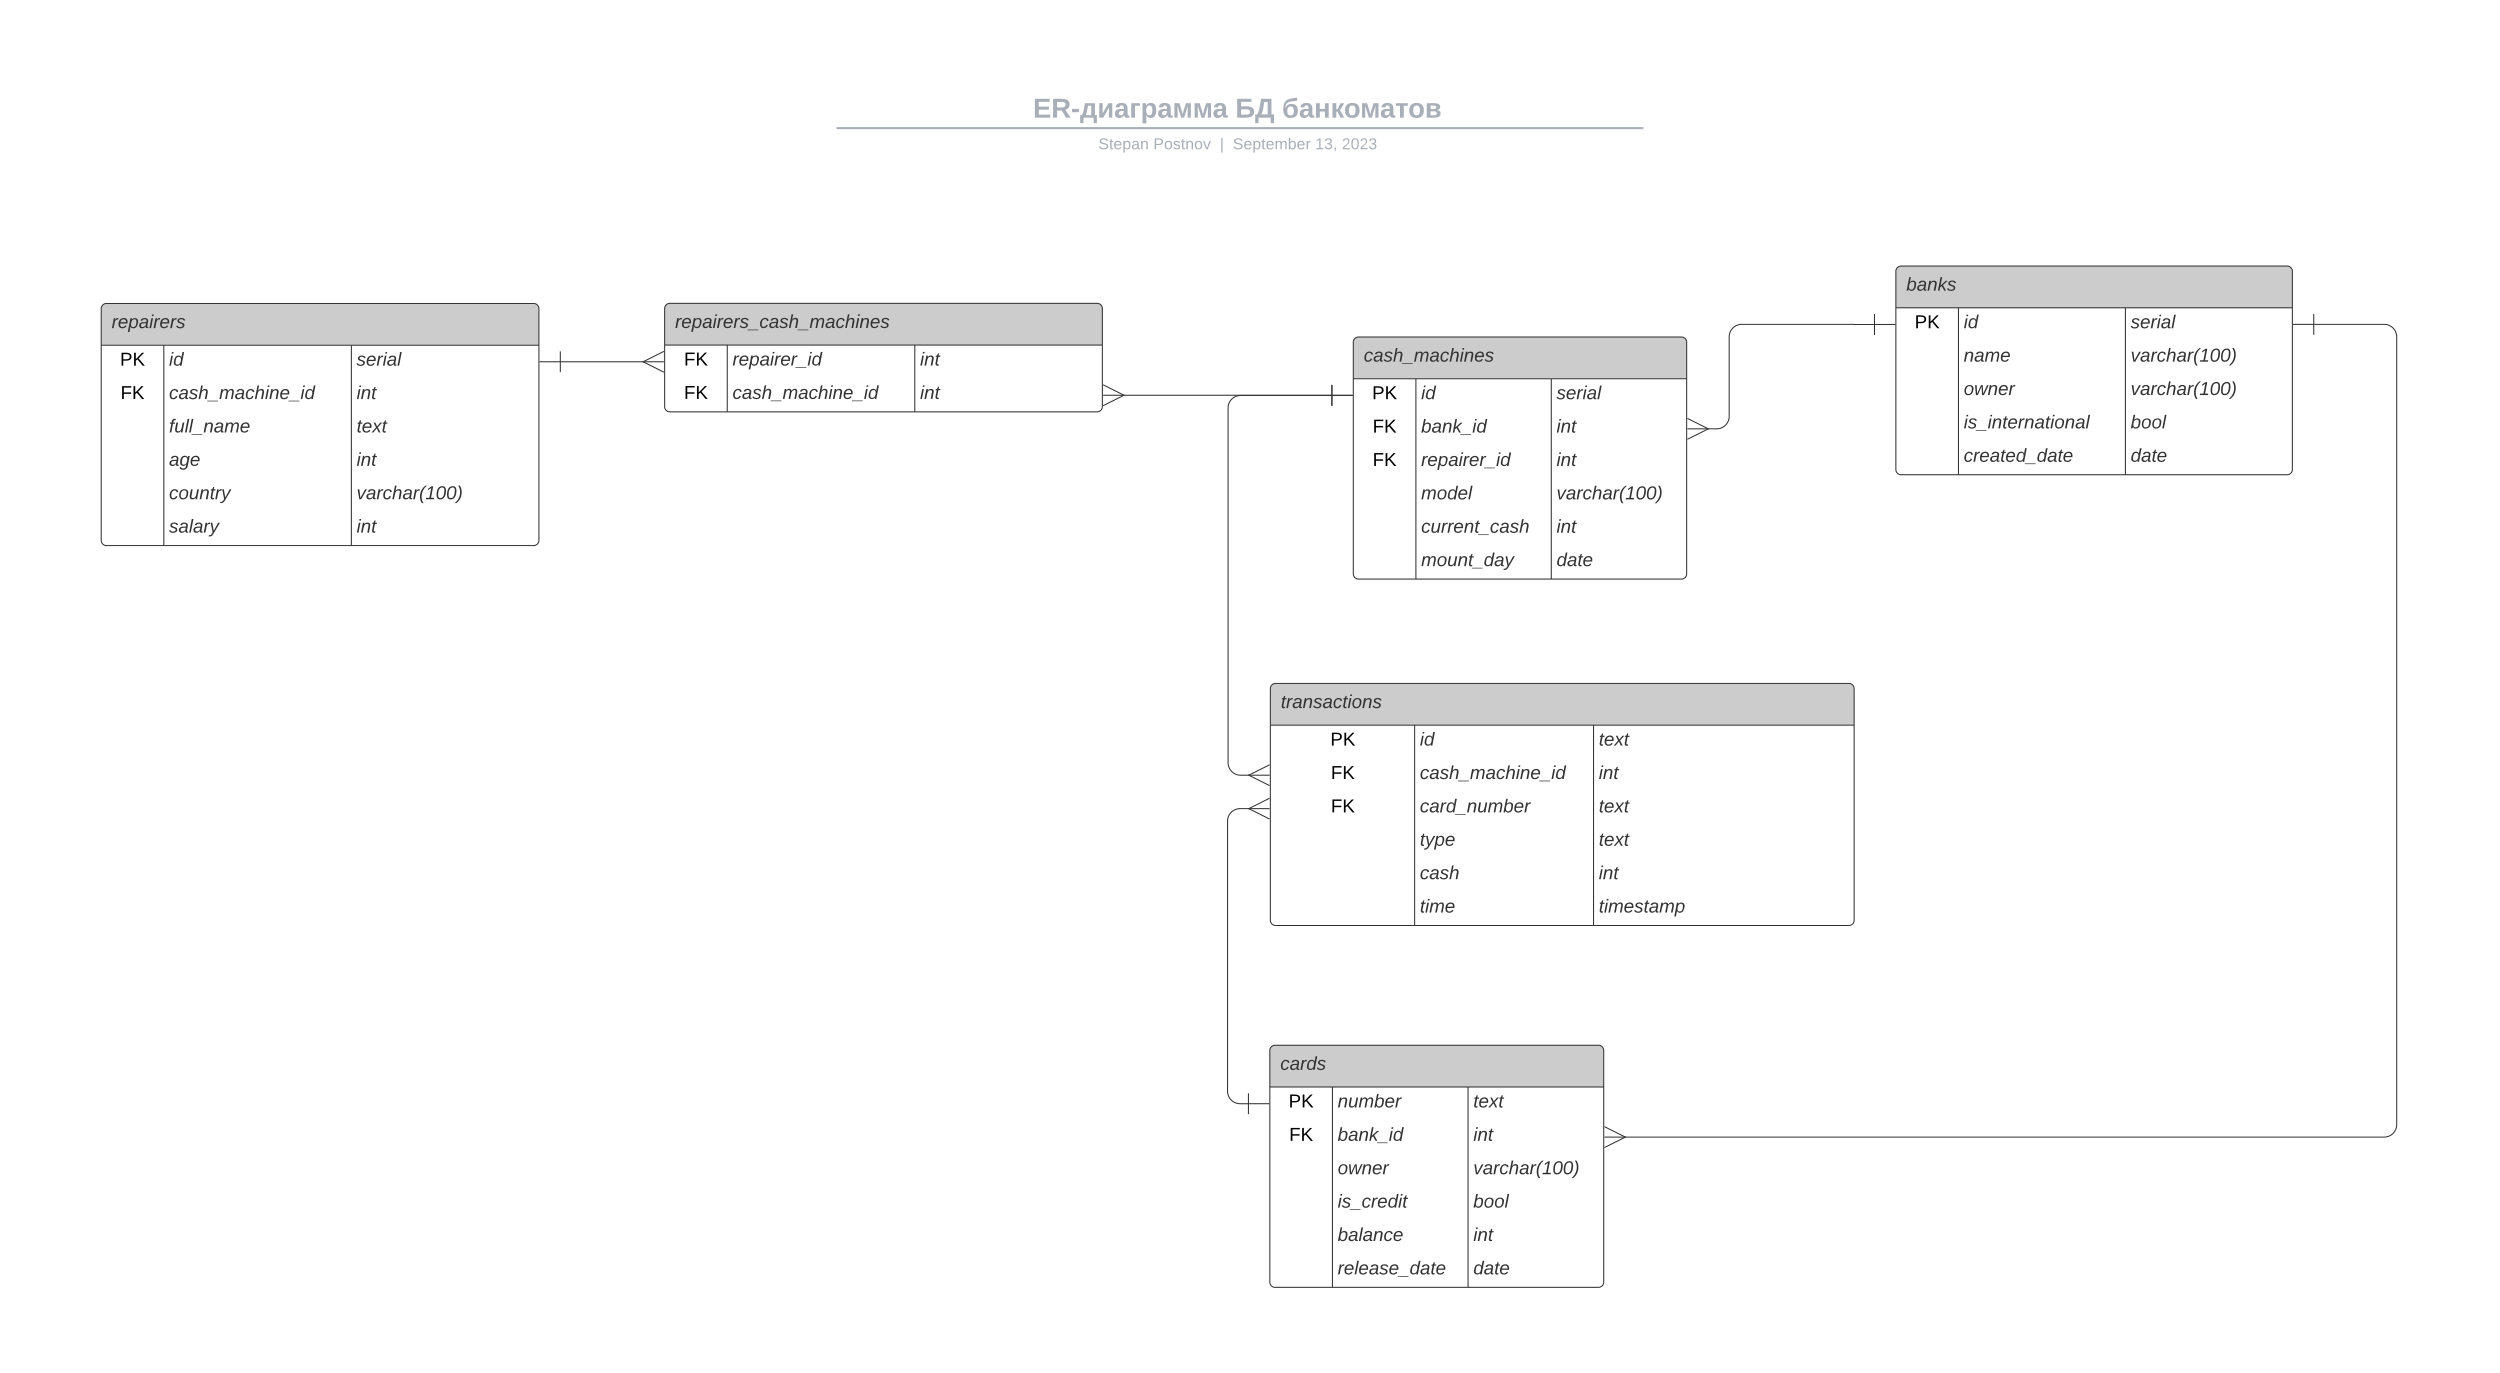 <svg xmlns="http://www.w3.org/2000/svg" xmlns:xlink="http://www.w3.org/1999/xlink" xmlns:lucid="lucid" width="2396" height="1316"><g transform="translate(-163 -337)" lucid:page-tab-id="0_0"><path d="M0 0h4652.52v2502.47H0z" fill="#fff"/><path d="M1460 665a5 5 0 0 1 5-5h309.5a5 5 0 0 1 5 5v222a5 5 0 0 1-5 5H1465a5 5 0 0 1-5-5z" fill="#fff"/><path d="M1460 700v-35a5 5 0 0 1 5-5h309.5a5 5 0 0 1 5 5v35" fill="#ccc"/><path d="M1460 665a5 5 0 0 1 5-5h309.5a5 5 0 0 1 5 5v222a5 5 0 0 1-5 5H1465a5 5 0 0 1-5-5zM1460 700h319.5M1520 700v192M1649.75 700v192" stroke="#333" fill="none"/><use xlink:href="#a" transform="matrix(1,0,0,1,1470,660) translate(0 23.6)"/><use xlink:href="#b" transform="matrix(1,0,0,1,1465,702.5) translate(13 17.1)"/><use xlink:href="#c" transform="matrix(1,0,0,1,1525,702.5) translate(0 17.1)"/><use xlink:href="#d" transform="matrix(1,0,0,1,1654.75,702.5) translate(0 17.1)"/><use xlink:href="#e" transform="matrix(1,0,0,1,1465,734.5) translate(13.525 17.1)"/><use xlink:href="#f" transform="matrix(1,0,0,1,1525,734.5) translate(0 17.1)"/><use xlink:href="#g" transform="matrix(1,0,0,1,1654.75,734.5) translate(0 17.1)"/><use xlink:href="#e" transform="matrix(1,0,0,1,1465,766.5) translate(13.525 17.1)"/><use xlink:href="#h" transform="matrix(1,0,0,1,1525,766.5) translate(0 17.1)"/><use xlink:href="#g" transform="matrix(1,0,0,1,1654.75,766.5) translate(0 17.1)"/><use xlink:href="#i" transform="matrix(1,0,0,1,1525,798.5) translate(0 17.1)"/><use xlink:href="#j" transform="matrix(1,0,0,1,1654.75,798.5) translate(0 17.1)"/><use xlink:href="#k" transform="matrix(1,0,0,1,1525,830.5) translate(0 17.1)"/><use xlink:href="#g" transform="matrix(1,0,0,1,1654.75,830.5) translate(0 17.1)"/><use xlink:href="#l" transform="matrix(1,0,0,1,1525,862.5) translate(0 17.1)"/><use xlink:href="#m" transform="matrix(1,0,0,1,1654.75,862.5) translate(0 17.1)"/><path d="M1799.4 748h8.85a12 12 0 0 0 12-12v-76.12a12 12 0 0 1 12-12h107.7a.06.06 0 0 1 .05.06.06.06 0 0 0 .06.06h19.44" stroke="#333" fill="none"/><path d="M1780.22 738l20 10-20 10" stroke="#333" fill="#fff" fill-opacity="0"/><path d="M1780.22 748h20M1959.5 638v20M1979.5 648h-20" stroke="#333" fill="#fff"/><path d="M1980 597a5 5 0 0 1 5-5h370a5 5 0 0 1 5 5v190a5 5 0 0 1-5 5h-370a5 5 0 0 1-5-5z" fill="#fff"/><path d="M1980 632v-35a5 5 0 0 1 5-5h370a5 5 0 0 1 5 5v35" fill="#ccc"/><path d="M1980 597a5 5 0 0 1 5-5h370a5 5 0 0 1 5 5v190a5 5 0 0 1-5 5h-370a5 5 0 0 1-5-5zM1980 632h380M2040 632v160M2200 632v160" stroke="#333" fill="none"/><use xlink:href="#n" transform="matrix(1,0,0,1,1990,592) translate(0 23.6)"/><use xlink:href="#b" transform="matrix(1,0,0,1,1985,634.5) translate(13 17.1)"/><use xlink:href="#c" transform="matrix(1,0,0,1,2045,634.5) translate(0 17.1)"/><use xlink:href="#d" transform="matrix(1,0,0,1,2205,634.5) translate(0 17.1)"/><use xlink:href="#o" transform="matrix(1,0,0,1,2045,666.5) translate(0 17.1)"/><use xlink:href="#j" transform="matrix(1,0,0,1,2205,666.5) translate(0 17.1)"/><use xlink:href="#p" transform="matrix(1,0,0,1,2045,698.5) translate(0 17.1)"/><use xlink:href="#j" transform="matrix(1,0,0,1,2205,698.5) translate(0 17.1)"/><use xlink:href="#q" transform="matrix(1,0,0,1,2045,730.5) translate(0 17.1)"/><use xlink:href="#r" transform="matrix(1,0,0,1,2205,730.5) translate(0 17.1)"/><use xlink:href="#s" transform="matrix(1,0,0,1,2045,762.5) translate(0 17.1)"/><use xlink:href="#m" transform="matrix(1,0,0,1,2205,762.5) translate(0 17.1)"/><path d="M1380.5 997a5 5 0 0 1 5-5H1935a5 5 0 0 1 5 5v222a5 5 0 0 1-5 5h-549.5a5 5 0 0 1-5-5z" fill="#fff"/><path d="M1380.5 1032v-35a5 5 0 0 1 5-5H1935a5 5 0 0 1 5 5v35" fill="#ccc"/><path d="M1380.5 997a5 5 0 0 1 5-5H1935a5 5 0 0 1 5 5v222a5 5 0 0 1-5 5h-549.5a5 5 0 0 1-5-5zM1380.5 1032H1940M1518.78 1032v192M1690.25 1032v192" stroke="#333" fill="none"/><use xlink:href="#t" transform="matrix(1,0,0,1,1390.5,992) translate(0 23.6)"/><use xlink:href="#b" transform="matrix(1,0,0,1,1385.5,1034.5) translate(52.5 17.1)"/><use xlink:href="#c" transform="matrix(1,0,0,1,1523.78,1034.5) translate(0 17.1)"/><use xlink:href="#u" transform="matrix(1,0,0,1,1695.25,1034.5) translate(0 17.1)"/><use xlink:href="#e" transform="matrix(1,0,0,1,1385.5,1066.5) translate(53.025 17.1)"/><use xlink:href="#v" transform="matrix(1,0,0,1,1523.78,1066.5) translate(0 17.1)"/><use xlink:href="#g" transform="matrix(1,0,0,1,1695.25,1066.5) translate(0 17.1)"/><use xlink:href="#e" transform="matrix(1,0,0,1,1385.5,1098.5) translate(53.025 17.1)"/><use xlink:href="#w" transform="matrix(1,0,0,1,1523.78,1098.5) translate(0 17.1)"/><use xlink:href="#u" transform="matrix(1,0,0,1,1695.25,1098.5) translate(0 17.1)"/><use xlink:href="#x" transform="matrix(1,0,0,1,1523.78,1130.5) translate(0 17.1)"/><use xlink:href="#u" transform="matrix(1,0,0,1,1695.25,1130.5) translate(0 17.1)"/><use xlink:href="#y" transform="matrix(1,0,0,1,1523.78,1162.5) translate(0 17.1)"/><use xlink:href="#g" transform="matrix(1,0,0,1,1695.25,1162.5) translate(0 17.1)"/><use xlink:href="#z" transform="matrix(1,0,0,1,1523.78,1194.5) translate(0 17.1)"/><use xlink:href="#A" transform="matrix(1,0,0,1,1695.25,1194.5) translate(0 17.1)"/><path d="M919.04 428a8 8 0 0 1 8-8h836.75a8 8 0 0 1 8 8v25.15a8 8 0 0 1-8 8H927.03a8 8 0 0 1-8-8z" stroke="#000" stroke-opacity="0" stroke-width="2" fill="#fff" fill-opacity="0"/><use xlink:href="#B" transform="matrix(1,0,0,1,923.043,424) translate(230.017 25.783)"/><use xlink:href="#C" transform="matrix(1,0,0,1,923.043,424) translate(423.916 25.783)"/><use xlink:href="#D" transform="matrix(1,0,0,1,923.043,424) translate(468.64 25.783)"/><path d="M965.7 459.8h771.4M965.74 459.8h-1.03" stroke="#a9afb8" stroke-width="2" fill="none"/><path d="M1738.1 460.8h-1.03v-2h1.03z" stroke="#a9afb8" stroke-width=".05" fill="#a9afb8"/><path d="M919.04 469.15a8 8 0 0 1 8-8h837.7a8 8 0 0 1 8 8V472a8 8 0 0 1-8 8h-837.7a8 8 0 0 1-8-8z" stroke="#000" stroke-opacity="0" stroke-width="2" fill="#fff" fill-opacity="0"/><use xlink:href="#E" transform="matrix(1,0,0,1,923.043,465.155) translate(292.659 14.917)"/><use xlink:href="#F" transform="matrix(1,0,0,1,923.043,465.155) translate(345.346 14.917)"/><use xlink:href="#G" transform="matrix(1,0,0,1,923.043,465.155) translate(409.08 14.917)"/><use xlink:href="#H" transform="matrix(1,0,0,1,923.043,465.155) translate(421.53 14.917)"/><use xlink:href="#I" transform="matrix(1,0,0,1,923.043,465.155) translate(500.476 14.917)"/><use xlink:href="#J" transform="matrix(1,0,0,1,923.043,465.155) translate(525.97 14.917)"/><path d="M1380 1343.8a5 5 0 0 1 5-5h310a5 5 0 0 1 5 5v222a5 5 0 0 1-5 5h-310a5 5 0 0 1-5-5z" fill="#fff"/><path d="M1380 1378.8v-35a5 5 0 0 1 5-5h310a5 5 0 0 1 5 5v35" fill="#ccc"/><path d="M1380 1343.8a5 5 0 0 1 5-5h310a5 5 0 0 1 5 5v222a5 5 0 0 1-5 5h-310a5 5 0 0 1-5-5zM1380 1378.8h320M1440 1378.8v192M1570 1378.8v192" stroke="#333" fill="none"/><use xlink:href="#K" transform="matrix(1,0,0,1,1390,1338.789) translate(0 23.6)"/><use xlink:href="#b" transform="matrix(1,0,0,1,1385,1381.289) translate(13 17.1)"/><use xlink:href="#L" transform="matrix(1,0,0,1,1445,1381.289) translate(0 17.1)"/><use xlink:href="#u" transform="matrix(1,0,0,1,1575,1381.289) translate(0 17.1)"/><use xlink:href="#e" transform="matrix(1,0,0,1,1385,1413.289) translate(13.525 17.1)"/><use xlink:href="#f" transform="matrix(1,0,0,1,1445,1413.289) translate(0 17.1)"/><use xlink:href="#g" transform="matrix(1,0,0,1,1575,1413.289) translate(0 17.1)"/><use xlink:href="#p" transform="matrix(1,0,0,1,1445,1445.289) translate(0 17.1)"/><use xlink:href="#j" transform="matrix(1,0,0,1,1575,1445.289) translate(0 17.1)"/><use xlink:href="#M" transform="matrix(1,0,0,1,1445,1477.289) translate(0 17.1)"/><use xlink:href="#r" transform="matrix(1,0,0,1,1575,1477.289) translate(0 17.1)"/><use xlink:href="#N" transform="matrix(1,0,0,1,1445,1509.289) translate(0 17.1)"/><use xlink:href="#g" transform="matrix(1,0,0,1,1575,1509.289) translate(0 17.1)"/><use xlink:href="#O" transform="matrix(1,0,0,1,1445,1541.289) translate(0 17.1)"/><use xlink:href="#m" transform="matrix(1,0,0,1,1575,1541.289) translate(0 17.1)"/><path d="M1360.6 1079.95h-8.6a12 12 0 0 1-12-12V728a12 12 0 0 1 12-12h87.5" stroke="#333" fill="none"/><path d="M1379.78 1089.95l-20-10 20-10" stroke="#333" fill="#fff" fill-opacity="0"/><path d="M1379.78 1079.95h-20M1439.5 706v20M1459.5 716h-20" stroke="#333" fill="#fff"/><path d="M1360.6 1112h-9.1a12 12 0 0 0-12 12v258.8a12 12 0 0 0 12 12h8" stroke="#333" fill="none"/><path d="M1379.78 1122l-20-10 20-10" stroke="#333" fill="#fff" fill-opacity="0"/><path d="M1379.78 1112h-20M1359.5 1384.8v20M1379.5 1394.8h-20" stroke="#333" fill="#fff"/><path d="M1719.9 1426.8H2448a12 12 0 0 0 12-12V659.87a12 12 0 0 0-12-12h-67.5" stroke="#333" fill="none"/><path d="M1700.72 1416.8l20 10-20 10" stroke="#333" fill="#fff" fill-opacity="0"/><path d="M1700.72 1426.8h20M2380.5 657.88v-20M2360.5 647.88h20" stroke="#333" fill="#fff"/><path d="M260 632.87a5 5 0 0 1 5-5h409.5a5 5 0 0 1 5 5v222a5 5 0 0 1-5 5H265a5 5 0 0 1-5-5z" fill="#fff"/><path d="M260 667.87v-35a5 5 0 0 1 5-5h409.5a5 5 0 0 1 5 5v35" fill="#ccc"/><path d="M260 632.87a5 5 0 0 1 5-5h409.5a5 5 0 0 1 5 5v222a5 5 0 0 1-5 5H265a5 5 0 0 1-5-5zM260 667.87h419.5M320 667.87v192M499.75 667.87v192" stroke="#333" fill="none"/><use xlink:href="#P" transform="matrix(1,0,0,1,270,627.869) translate(0 23.6)"/><use xlink:href="#b" transform="matrix(1,0,0,1,265,670.369) translate(13 17.1)"/><use xlink:href="#c" transform="matrix(1,0,0,1,325,670.369) translate(0 17.1)"/><use xlink:href="#d" transform="matrix(1,0,0,1,504.75,670.369) translate(0 17.1)"/><use xlink:href="#Q" transform="matrix(1,0,0,1,265,702.369) translate(13.525 17.1)"/><use xlink:href="#R" transform="matrix(1,0,0,1,325,702.369) translate(0 17.1)"/><use xlink:href="#S" transform="matrix(1,0,0,1,504.75,702.369) translate(0 17.1)"/><use xlink:href="#T" transform="matrix(1,0,0,1,325,734.369) translate(0 17.1)"/><use xlink:href="#U" transform="matrix(1,0,0,1,504.75,734.369) translate(0 17.1)"/><use xlink:href="#V" transform="matrix(1,0,0,1,325,766.369) translate(0 17.1)"/><use xlink:href="#S" transform="matrix(1,0,0,1,504.75,766.369) translate(0 17.1)"/><use xlink:href="#W" transform="matrix(1,0,0,1,325,798.369) translate(0 17.1)"/><use xlink:href="#X" transform="matrix(1,0,0,1,504.75,798.369) translate(0 17.1)"/><use xlink:href="#Y" transform="matrix(1,0,0,1,325,830.369) translate(0 17.1)"/><use xlink:href="#S" transform="matrix(1,0,0,1,504.75,830.369) translate(0 17.1)"/><path d="M800 632.73a5 5 0 0 1 5-5h409.5a5 5 0 0 1 5 5v94a5 5 0 0 1-5 5H805a5 5 0 0 1-5-5z" fill="#fff"/><path d="M800 667.73v-35a5 5 0 0 1 5-5h409.5a5 5 0 0 1 5 5v35" fill="#ccc"/><path d="M800 632.73a5 5 0 0 1 5-5h409.5a5 5 0 0 1 5 5v94a5 5 0 0 1-5 5H805a5 5 0 0 1-5-5zM800 667.73h419.5M860 667.73v64M1039.75 667.73v64" stroke="#333" fill="none"/><use xlink:href="#Z" transform="matrix(1,0,0,1,810,627.726) translate(0 23.6)"/><use xlink:href="#Q" transform="matrix(1,0,0,1,805,670.226) translate(13.525 17.1)"/><use xlink:href="#aa" transform="matrix(1,0,0,1,865,670.226) translate(0 17.1)"/><use xlink:href="#S" transform="matrix(1,0,0,1,1044.75,670.226) translate(0 17.1)"/><use xlink:href="#Q" transform="matrix(1,0,0,1,805,702.226) translate(13.525 17.1)"/><use xlink:href="#R" transform="matrix(1,0,0,1,865,702.226) translate(0 17.1)"/><use xlink:href="#S" transform="matrix(1,0,0,1,1044.75,702.226) translate(0 17.1)"/><path d="M780.1 683.73H700" stroke="#333" fill="none"/><path d="M799.28 693.73l-20-10 20-10" stroke="#333" fill="#fff" fill-opacity="0"/><path d="M799.28 683.73h-20M700 693.73v-20M680 683.73h20" stroke="#333" fill="#fff"/><path d="M1239.4 715.8h200.1" stroke="#333" fill="none"/><path d="M1220.22 705.8l20 10-20 10" stroke="#333" fill="#fff" fill-opacity="0"/><path d="M1220.22 715.8h20M1439.5 705.8v20M1459.5 715.8h-20" stroke="#333" fill="#fff"/><defs><path fill="#333" d="M44-68c0 29 11 47 38 47 30 0 42-19 51-41l28 9C148-21 126 4 82 4 31 4 10-29 12-85c3-77 74-140 146-93 12 8 15 23 18 40l-31 5c-1-22-13-36-36-36-52 0-65 49-65 101" id="ab"/><path fill="#333" d="M165-48c-4 18 1 34 23 27l-3 20c-29 8-62 0-52-35h-2C116-14 99 4 63 4 30 4 8-16 8-49c0-68 71-67 138-67 10-26 0-56-31-54-26 1-42 9-47 31l-32-5c8-67 160-71 144 15-5 28-9 54-15 81zM42-50c3 52 80 24 89-6 7-12 7-24 11-38-47 1-103-4-100 44" id="ac"/><path fill="#333" d="M55-144c13 50 104 24 104 88C159 21 15 23 1-39l26-10c6 40 102 42 102-4-13-50-104-23-104-87 0-71 143-71 148-8l-29 4c-5-35-85-37-89 0" id="ad"/><path fill="#333" d="M67-158c15-20 31-36 64-36 94 0 33 127 27 194h-32l25-140c3-38-53-32-70-12C52-117 51-51 37 0H6l51-261h31" id="ae"/><path fill="#333" d="M-28 44V31h207v13H-28" id="af"/><path fill="#333" d="M248-111c6-24 9-61-24-58-72 9-57 108-77 169h-31l26-142c3-37-50-30-64-10C52-115 50-51 37 0H6l36-190h30c-1 10-6 24-4 32 13-43 101-52 105 5 13-22 29-41 61-41 90 0 28 129 23 194h-31" id="ag"/><path fill="#333" d="M50-231l6-30h32l-6 30H50zM6 0l37-190h31L37 0H6" id="ah"/><path fill="#333" d="M67-158c22-48 132-52 116 29L158 0h-32l25-140c3-38-53-32-70-12C52-117 51-52 38 0H6l36-190h30" id="ai"/><path fill="#333" d="M111-194c62-3 86 47 72 106H45c-7 38 6 69 45 68 27-1 43-14 53-32l24 11C152-15 129 4 87 4 38 3 12-23 12-71c0-70 32-119 99-123zm44 81c14-66-71-72-95-28-4 8-8 17-11 28h106" id="aj"/><g id="a"><use transform="matrix(0.05,0,0,0.05,0,0)" xlink:href="#ab"/><use transform="matrix(0.05,0,0,0.05,9,0)" xlink:href="#ac"/><use transform="matrix(0.05,0,0,0.05,19,0)" xlink:href="#ad"/><use transform="matrix(0.05,0,0,0.05,28,0)" xlink:href="#ae"/><use transform="matrix(0.05,0,0,0.05,38,0)" xlink:href="#af"/><use transform="matrix(0.05,0,0,0.05,48,0)" xlink:href="#ag"/><use transform="matrix(0.05,0,0,0.05,62.95,0)" xlink:href="#ac"/><use transform="matrix(0.05,0,0,0.05,72.95,0)" xlink:href="#ab"/><use transform="matrix(0.05,0,0,0.05,81.95,0)" xlink:href="#ae"/><use transform="matrix(0.05,0,0,0.05,91.95,0)" xlink:href="#ah"/><use transform="matrix(0.05,0,0,0.05,95.9,0)" xlink:href="#ai"/><use transform="matrix(0.05,0,0,0.05,105.9,0)" xlink:href="#aj"/><use transform="matrix(0.05,0,0,0.05,115.9,0)" xlink:href="#ad"/></g><path d="M30-248c87 1 191-15 191 75 0 78-77 80-158 76V0H30v-248zm33 125c57 0 124 11 124-50 0-59-68-47-124-48v98" id="ak"/><path d="M194 0L95-120 63-95V0H30v-248h33v124l119-124h40L117-140 236 0h-42" id="al"/><g id="b"><use transform="matrix(0.05,0,0,0.05,0,0)" xlink:href="#ak"/><use transform="matrix(0.05,0,0,0.05,12,0)" xlink:href="#al"/></g><path fill="#333" d="M133-28C103 26-5 8 13-77c13-62 24-115 90-117 29-1 46 15 56 35l19-102h32L160 0h-30zM45-64c-2 27 10 43 35 43 54-1 69-50 69-103 0-29-15-46-42-46-53-1-58 58-62 106" id="am"/><g id="c"><use transform="matrix(0.05,0,0,0.05,0,0)" xlink:href="#ah"/><use transform="matrix(0.05,0,0,0.05,3.95,0)" xlink:href="#am"/></g><path fill="#333" d="M66-151c12-25 30-51 66-40l-6 26C45-176 58-65 38 0H6l36-190h30" id="an"/><path fill="#333" d="M6 0l50-261h32L37 0H6" id="ao"/><g id="d"><use transform="matrix(0.05,0,0,0.05,0,0)" xlink:href="#ad"/><use transform="matrix(0.05,0,0,0.05,9,0)" xlink:href="#aj"/><use transform="matrix(0.05,0,0,0.05,19,0)" xlink:href="#an"/><use transform="matrix(0.05,0,0,0.05,24.95,0)" xlink:href="#ah"/><use transform="matrix(0.05,0,0,0.05,28.9,0)" xlink:href="#ac"/><use transform="matrix(0.05,0,0,0.05,38.9,0)" xlink:href="#ao"/></g><path d="M63-220v92h138v28H63V0H30v-248h175v28H63" id="ap"/><g id="e"><use transform="matrix(0.05,0,0,0.05,0,0)" xlink:href="#ap"/><use transform="matrix(0.05,0,0,0.05,10.95,0)" xlink:href="#al"/></g><path fill="#333" d="M68-162c25-46 127-43 121 31C183-60 169 1 98 4 69 5 53-11 43-31L36 0H5l52-261h31zm88 36c2-27-9-43-34-43-55 0-70 51-70 103 0 29 15 45 43 46 52 0 58-58 61-106" id="aq"/><path fill="#333" d="M127 0L80-88 50-66 37 0H6l51-261h31L57-100l99-90h39l-93 82L161 0h-34" id="ar"/><g id="f"><use transform="matrix(0.05,0,0,0.05,0,0)" xlink:href="#aq"/><use transform="matrix(0.05,0,0,0.05,10,0)" xlink:href="#ac"/><use transform="matrix(0.05,0,0,0.05,20,0)" xlink:href="#ai"/><use transform="matrix(0.05,0,0,0.05,30,0)" xlink:href="#ar"/><use transform="matrix(0.05,0,0,0.05,39,0)" xlink:href="#af"/><use transform="matrix(0.05,0,0,0.05,49,0)" xlink:href="#ah"/><use transform="matrix(0.05,0,0,0.05,52.95,0)" xlink:href="#am"/></g><path fill="#333" d="M51-54c-9 22 5 41 31 30L79-1C43 14 10-4 19-52l22-115H19l5-23h22l19-43h21l-9 43h35l-4 23H73" id="as"/><g id="g"><use transform="matrix(0.05,0,0,0.05,0,0)" xlink:href="#ah"/><use transform="matrix(0.05,0,0,0.05,3.95,0)" xlink:href="#ai"/><use transform="matrix(0.05,0,0,0.05,13.95,0)" xlink:href="#as"/></g><path fill="#333" d="M67-162c32-53 139-36 121 50C175-51 163 2 97 4 68 4 52-11 42-31 38 6 28 39 22 75H-9l50-265h29c-1 10 0 20-3 28zm89 36c0-26-10-43-35-43-54 0-67 50-69 103-1 29 14 45 42 46 53 0 62-58 62-106" id="at"/><g id="h"><use transform="matrix(0.05,0,0,0.05,0,0)" xlink:href="#an"/><use transform="matrix(0.05,0,0,0.05,5.95,0)" xlink:href="#aj"/><use transform="matrix(0.05,0,0,0.05,15.95,0)" xlink:href="#at"/><use transform="matrix(0.05,0,0,0.05,25.95,0)" xlink:href="#ac"/><use transform="matrix(0.05,0,0,0.05,35.95,0)" xlink:href="#ah"/><use transform="matrix(0.05,0,0,0.05,39.9,0)" xlink:href="#an"/><use transform="matrix(0.05,0,0,0.05,45.85,0)" xlink:href="#aj"/><use transform="matrix(0.05,0,0,0.05,55.85,0)" xlink:href="#an"/><use transform="matrix(0.05,0,0,0.05,61.8,0)" xlink:href="#af"/><use transform="matrix(0.05,0,0,0.05,71.8,0)" xlink:href="#ah"/><use transform="matrix(0.05,0,0,0.05,75.75,0)" xlink:href="#am"/></g><path fill="#333" d="M30-147c31-64 166-65 159 27C183-49 158 1 86 4 9 8 1-88 30-147zM88-20c53 0 68-48 68-100 0-31-11-51-44-50-52 1-68 46-68 97 0 32 13 53 44 53" id="au"/><g id="i"><use transform="matrix(0.05,0,0,0.05,0,0)" xlink:href="#ag"/><use transform="matrix(0.05,0,0,0.05,14.95,0)" xlink:href="#au"/><use transform="matrix(0.05,0,0,0.05,24.95,0)" xlink:href="#am"/><use transform="matrix(0.05,0,0,0.05,34.95,0)" xlink:href="#aj"/><use transform="matrix(0.05,0,0,0.05,44.95,0)" xlink:href="#ao"/></g><path fill="#333" d="M89 0H52L20-190h33L74-25l89-165h34" id="av"/><path fill="#333" d="M17-49c1-102 45-165 103-212h30C92-210 49-145 49-46 49 4 63 43 85 75H54C30 43 18 2 17-49" id="aw"/><path fill="#333" d="M9 0l6-27h63l36-188-63 39 6-31 66-41h29L110-27h60l-5 27H9" id="ax"/><path fill="#333" d="M16-82c0-90 25-169 113-169 48 0 68 33 68 82C197-79 170 4 84 4 37 4 16-31 16-82zm30 5c0 32 11 55 40 55 69 0 76-79 80-149 2-32-10-55-39-55-69 0-81 81-81 149" id="ay"/><path fill="#333" d="M98-137C97-35 54 29-4 75h-31C23 23 67-41 67-140c0-50-15-89-37-121h31c24 32 36 73 37 124" id="az"/><g id="j"><use transform="matrix(0.05,0,0,0.05,0,0)" xlink:href="#av"/><use transform="matrix(0.05,0,0,0.05,9,0)" xlink:href="#ac"/><use transform="matrix(0.05,0,0,0.05,19,0)" xlink:href="#an"/><use transform="matrix(0.05,0,0,0.05,24.95,0)" xlink:href="#ab"/><use transform="matrix(0.05,0,0,0.05,33.95,0)" xlink:href="#ae"/><use transform="matrix(0.05,0,0,0.05,43.95,0)" xlink:href="#ac"/><use transform="matrix(0.05,0,0,0.05,53.95,0)" xlink:href="#an"/><use transform="matrix(0.05,0,0,0.05,59.9,0)" xlink:href="#aw"/><use transform="matrix(0.05,0,0,0.05,65.85,0)" xlink:href="#ax"/><use transform="matrix(0.05,0,0,0.05,75.85,0)" xlink:href="#ay"/><use transform="matrix(0.05,0,0,0.05,85.85,0)" xlink:href="#ay"/><use transform="matrix(0.05,0,0,0.05,95.85,0)" xlink:href="#az"/></g><path fill="#333" d="M67 3c-93-2-31-127-26-193h32L48-50c-3 39 53 32 70 12 30-34 30-101 43-152h32L157 0h-30c1-10 6-24 4-33-14 20-29 37-64 36" id="aA"/><g id="k"><use transform="matrix(0.05,0,0,0.05,0,0)" xlink:href="#ab"/><use transform="matrix(0.05,0,0,0.05,9,0)" xlink:href="#aA"/><use transform="matrix(0.05,0,0,0.05,19,0)" xlink:href="#an"/><use transform="matrix(0.05,0,0,0.05,24.95,0)" xlink:href="#an"/><use transform="matrix(0.05,0,0,0.05,30.9,0)" xlink:href="#aj"/><use transform="matrix(0.05,0,0,0.05,40.9,0)" xlink:href="#ai"/><use transform="matrix(0.05,0,0,0.05,50.9,0)" xlink:href="#as"/><use transform="matrix(0.05,0,0,0.05,55.9,0)" xlink:href="#af"/><use transform="matrix(0.05,0,0,0.05,65.9,0)" xlink:href="#ab"/><use transform="matrix(0.05,0,0,0.05,74.9,0)" xlink:href="#ac"/><use transform="matrix(0.05,0,0,0.05,84.9,0)" xlink:href="#ad"/><use transform="matrix(0.05,0,0,0.05,93.9,0)" xlink:href="#ae"/></g><path fill="#333" d="M198-190L69 30C53 58 25 83-20 72c4-11-1-27 19-22 33-1 43-29 59-52L20-190h32L79-34l84-156h35" id="aB"/><g id="l"><use transform="matrix(0.05,0,0,0.05,0,0)" xlink:href="#ag"/><use transform="matrix(0.05,0,0,0.05,14.95,0)" xlink:href="#au"/><use transform="matrix(0.05,0,0,0.05,24.95,0)" xlink:href="#aA"/><use transform="matrix(0.05,0,0,0.05,34.95,0)" xlink:href="#ai"/><use transform="matrix(0.05,0,0,0.05,44.95,0)" xlink:href="#as"/><use transform="matrix(0.05,0,0,0.05,49.95,0)" xlink:href="#af"/><use transform="matrix(0.05,0,0,0.05,59.95,0)" xlink:href="#am"/><use transform="matrix(0.05,0,0,0.05,69.95,0)" xlink:href="#ac"/><use transform="matrix(0.05,0,0,0.05,79.95,0)" xlink:href="#aB"/></g><g id="m"><use transform="matrix(0.05,0,0,0.05,0,0)" xlink:href="#am"/><use transform="matrix(0.05,0,0,0.05,10,0)" xlink:href="#ac"/><use transform="matrix(0.05,0,0,0.05,20,0)" xlink:href="#as"/><use transform="matrix(0.05,0,0,0.05,25,0)" xlink:href="#aj"/></g><g id="n"><use transform="matrix(0.05,0,0,0.05,0,0)" xlink:href="#aq"/><use transform="matrix(0.05,0,0,0.05,10,0)" xlink:href="#ac"/><use transform="matrix(0.05,0,0,0.05,20,0)" xlink:href="#ai"/><use transform="matrix(0.05,0,0,0.05,30,0)" xlink:href="#ar"/><use transform="matrix(0.05,0,0,0.05,39,0)" xlink:href="#ad"/></g><g id="o"><use transform="matrix(0.05,0,0,0.05,0,0)" xlink:href="#ai"/><use transform="matrix(0.05,0,0,0.05,10,0)" xlink:href="#ac"/><use transform="matrix(0.05,0,0,0.05,20,0)" xlink:href="#ag"/><use transform="matrix(0.05,0,0,0.05,34.95,0)" xlink:href="#aj"/></g><path fill="#333" d="M188 0h-37l-8-164L71 0H34L18-190h31l8 164 75-164h34l8 164 74-164h31" id="aC"/><g id="p"><use transform="matrix(0.05,0,0,0.05,0,0)" xlink:href="#au"/><use transform="matrix(0.05,0,0,0.05,10,0)" xlink:href="#aC"/><use transform="matrix(0.05,0,0,0.05,22.95,0)" xlink:href="#ai"/><use transform="matrix(0.05,0,0,0.05,32.95,0)" xlink:href="#aj"/><use transform="matrix(0.05,0,0,0.05,42.95,0)" xlink:href="#an"/></g><g id="q"><use transform="matrix(0.05,0,0,0.05,0,0)" xlink:href="#ah"/><use transform="matrix(0.05,0,0,0.05,3.95,0)" xlink:href="#ad"/><use transform="matrix(0.05,0,0,0.05,12.95,0)" xlink:href="#af"/><use transform="matrix(0.05,0,0,0.05,22.95,0)" xlink:href="#ah"/><use transform="matrix(0.05,0,0,0.05,26.9,0)" xlink:href="#ai"/><use transform="matrix(0.05,0,0,0.05,36.9,0)" xlink:href="#as"/><use transform="matrix(0.05,0,0,0.05,41.9,0)" xlink:href="#aj"/><use transform="matrix(0.05,0,0,0.05,51.9,0)" xlink:href="#an"/><use transform="matrix(0.05,0,0,0.05,57.85,0)" xlink:href="#ai"/><use transform="matrix(0.05,0,0,0.05,67.85,0)" xlink:href="#ac"/><use transform="matrix(0.05,0,0,0.05,77.85,0)" xlink:href="#as"/><use transform="matrix(0.05,0,0,0.05,82.85,0)" xlink:href="#ah"/><use transform="matrix(0.05,0,0,0.05,86.8,0)" xlink:href="#au"/><use transform="matrix(0.05,0,0,0.05,96.8,0)" xlink:href="#ai"/><use transform="matrix(0.05,0,0,0.05,106.8,0)" xlink:href="#ac"/><use transform="matrix(0.05,0,0,0.05,116.8,0)" xlink:href="#ao"/></g><g id="r"><use transform="matrix(0.05,0,0,0.05,0,0)" xlink:href="#aq"/><use transform="matrix(0.05,0,0,0.05,10,0)" xlink:href="#au"/><use transform="matrix(0.05,0,0,0.05,20,0)" xlink:href="#au"/><use transform="matrix(0.05,0,0,0.05,30,0)" xlink:href="#ao"/></g><g id="s"><use transform="matrix(0.05,0,0,0.05,0,0)" xlink:href="#ab"/><use transform="matrix(0.05,0,0,0.05,9,0)" xlink:href="#an"/><use transform="matrix(0.05,0,0,0.05,14.95,0)" xlink:href="#aj"/><use transform="matrix(0.05,0,0,0.05,24.95,0)" xlink:href="#ac"/><use transform="matrix(0.05,0,0,0.05,34.95,0)" xlink:href="#as"/><use transform="matrix(0.05,0,0,0.05,39.95,0)" xlink:href="#aj"/><use transform="matrix(0.05,0,0,0.05,49.95,0)" xlink:href="#am"/><use transform="matrix(0.05,0,0,0.05,59.95,0)" xlink:href="#af"/><use transform="matrix(0.05,0,0,0.05,69.95,0)" xlink:href="#am"/><use transform="matrix(0.05,0,0,0.05,79.95,0)" xlink:href="#ac"/><use transform="matrix(0.05,0,0,0.05,89.95,0)" xlink:href="#as"/><use transform="matrix(0.05,0,0,0.05,94.95,0)" xlink:href="#aj"/></g><g id="t"><use transform="matrix(0.05,0,0,0.05,0,0)" xlink:href="#as"/><use transform="matrix(0.05,0,0,0.05,5,0)" xlink:href="#an"/><use transform="matrix(0.05,0,0,0.05,10.95,0)" xlink:href="#ac"/><use transform="matrix(0.05,0,0,0.05,20.95,0)" xlink:href="#ai"/><use transform="matrix(0.05,0,0,0.05,30.95,0)" xlink:href="#ad"/><use transform="matrix(0.05,0,0,0.05,39.95,0)" xlink:href="#ac"/><use transform="matrix(0.05,0,0,0.05,49.95,0)" xlink:href="#ab"/><use transform="matrix(0.05,0,0,0.05,58.95,0)" xlink:href="#as"/><use transform="matrix(0.05,0,0,0.05,63.95,0)" xlink:href="#ah"/><use transform="matrix(0.05,0,0,0.05,67.9,0)" xlink:href="#au"/><use transform="matrix(0.05,0,0,0.05,77.9,0)" xlink:href="#ai"/><use transform="matrix(0.05,0,0,0.05,87.9,0)" xlink:href="#ad"/></g><path fill="#333" d="M124 0L87-78 21 0h-35l86-98-46-92h33l34 74 61-74h37l-83 92 50 98h-34" id="aD"/><g id="u"><use transform="matrix(0.05,0,0,0.05,0,0)" xlink:href="#as"/><use transform="matrix(0.05,0,0,0.05,5,0)" xlink:href="#aj"/><use transform="matrix(0.05,0,0,0.05,15,0)" xlink:href="#aD"/><use transform="matrix(0.05,0,0,0.05,24,0)" xlink:href="#as"/></g><g id="v"><use transform="matrix(0.05,0,0,0.05,0,0)" xlink:href="#ab"/><use transform="matrix(0.05,0,0,0.05,9,0)" xlink:href="#ac"/><use transform="matrix(0.05,0,0,0.05,19,0)" xlink:href="#ad"/><use transform="matrix(0.05,0,0,0.05,28,0)" xlink:href="#ae"/><use transform="matrix(0.05,0,0,0.05,38,0)" xlink:href="#af"/><use transform="matrix(0.05,0,0,0.05,48,0)" xlink:href="#ag"/><use transform="matrix(0.05,0,0,0.05,62.95,0)" xlink:href="#ac"/><use transform="matrix(0.05,0,0,0.05,72.95,0)" xlink:href="#ab"/><use transform="matrix(0.05,0,0,0.05,81.95,0)" xlink:href="#ae"/><use transform="matrix(0.05,0,0,0.05,91.95,0)" xlink:href="#ah"/><use transform="matrix(0.05,0,0,0.05,95.9,0)" xlink:href="#ai"/><use transform="matrix(0.05,0,0,0.05,105.9,0)" xlink:href="#aj"/><use transform="matrix(0.05,0,0,0.05,115.9,0)" xlink:href="#af"/><use transform="matrix(0.05,0,0,0.05,125.9,0)" xlink:href="#ah"/><use transform="matrix(0.05,0,0,0.05,129.85,0)" xlink:href="#am"/></g><g id="w"><use transform="matrix(0.05,0,0,0.05,0,0)" xlink:href="#ab"/><use transform="matrix(0.05,0,0,0.05,9,0)" xlink:href="#ac"/><use transform="matrix(0.05,0,0,0.05,19,0)" xlink:href="#an"/><use transform="matrix(0.05,0,0,0.05,24.95,0)" xlink:href="#am"/><use transform="matrix(0.05,0,0,0.05,34.95,0)" xlink:href="#af"/><use transform="matrix(0.05,0,0,0.05,44.95,0)" xlink:href="#ai"/><use transform="matrix(0.05,0,0,0.05,54.95,0)" xlink:href="#aA"/><use transform="matrix(0.05,0,0,0.05,64.95,0)" xlink:href="#ag"/><use transform="matrix(0.05,0,0,0.05,79.9,0)" xlink:href="#aq"/><use transform="matrix(0.05,0,0,0.05,89.9,0)" xlink:href="#aj"/><use transform="matrix(0.05,0,0,0.05,99.9,0)" xlink:href="#an"/></g><g id="x"><use transform="matrix(0.05,0,0,0.05,0,0)" xlink:href="#as"/><use transform="matrix(0.05,0,0,0.05,5,0)" xlink:href="#aB"/><use transform="matrix(0.05,0,0,0.05,14,0)" xlink:href="#at"/><use transform="matrix(0.05,0,0,0.05,24,0)" xlink:href="#aj"/></g><g id="y"><use transform="matrix(0.05,0,0,0.05,0,0)" xlink:href="#ab"/><use transform="matrix(0.05,0,0,0.05,9,0)" xlink:href="#ac"/><use transform="matrix(0.05,0,0,0.05,19,0)" xlink:href="#ad"/><use transform="matrix(0.05,0,0,0.05,28,0)" xlink:href="#ae"/></g><g id="z"><use transform="matrix(0.05,0,0,0.05,0,0)" xlink:href="#as"/><use transform="matrix(0.05,0,0,0.05,5,0)" xlink:href="#ah"/><use transform="matrix(0.05,0,0,0.05,8.95,0)" xlink:href="#ag"/><use transform="matrix(0.05,0,0,0.05,23.9,0)" xlink:href="#aj"/></g><g id="A"><use transform="matrix(0.05,0,0,0.05,0,0)" xlink:href="#as"/><use transform="matrix(0.05,0,0,0.05,5,0)" xlink:href="#ah"/><use transform="matrix(0.05,0,0,0.05,8.95,0)" xlink:href="#ag"/><use transform="matrix(0.05,0,0,0.05,23.9,0)" xlink:href="#aj"/><use transform="matrix(0.05,0,0,0.05,33.9,0)" xlink:href="#ad"/><use transform="matrix(0.05,0,0,0.05,42.9,0)" xlink:href="#as"/><use transform="matrix(0.05,0,0,0.05,47.9,0)" xlink:href="#ac"/><use transform="matrix(0.05,0,0,0.05,57.9,0)" xlink:href="#ag"/><use transform="matrix(0.05,0,0,0.05,72.85,0)" xlink:href="#at"/></g><path fill="#a9afb8" d="M24 0v-248h195v40H76v63h132v40H76v65h150V0H24" id="aE"/><path fill="#a9afb8" d="M240-174c0 40-23 61-54 70L253 0h-59l-57-94H76V0H24v-248c93 4 217-23 216 74zM76-134c48-2 112 12 112-38 0-48-66-32-112-35v73" id="aF"/><path fill="#a9afb8" d="M14-72v-43h91v43H14" id="aG"/><path fill="#a9afb8" d="M147-157h-42c-8 43-13 90-29 124h71v-124zM24-33c25-41 30-96 40-157h132v157h26V72h-43V0H46v72H2V-33h22" id="aH"/><path fill="#a9afb8" d="M71-190L68-54l78-136h50V0h-45l3-136L78 0H25v-190h46" id="aI"/><path fill="#a9afb8" d="M133-34C117-15 103 5 69 4 32 3 11-16 11-54c-1-60 55-63 116-61 1-26-3-47-28-47-18 1-26 9-28 27l-52-2c7-38 36-58 82-57s74 22 75 68l1 82c-1 14 12 18 25 15v27c-30 8-71 5-69-32zm-48 3c29 0 43-24 42-57-32 0-66-3-65 30 0 17 8 27 23 27" id="aJ"/><path fill="#a9afb8" d="M140-190v33H75V0H25v-190h115" id="aK"/><path fill="#a9afb8" d="M135-194c53 0 70 44 70 98 0 56-19 98-73 100-31 1-45-17-59-34 3 33 2 69 2 105H25l-1-265h48c2 10 0 23 3 31 11-24 29-35 60-35zM114-30c33 0 39-31 40-66 0-38-9-64-40-64-56 0-55 130 0 130" id="aL"/><path fill="#a9afb8" d="M153 0h-38L66-156 68 0H25v-190h66c14 50 33 95 43 149 9-54 29-100 43-149h64V0h-43l3-156" id="aM"/><g id="B"><use transform="matrix(0.073,0,0,0.073,0,0)" xlink:href="#aE"/><use transform="matrix(0.073,0,0,0.073,17.481,0)" xlink:href="#aF"/><use transform="matrix(0.073,0,0,0.073,36.347,0)" xlink:href="#aG"/><use transform="matrix(0.073,0,0,0.073,45.015,0)" xlink:href="#aH"/><use transform="matrix(0.073,0,0,0.073,61.622,0)" xlink:href="#aI"/><use transform="matrix(0.073,0,0,0.073,77.72,0)" xlink:href="#aJ"/><use transform="matrix(0.073,0,0,0.073,92.288,0)" xlink:href="#aK"/><use transform="matrix(0.073,0,0,0.073,103.141,0)" xlink:href="#aL"/><use transform="matrix(0.073,0,0,0.073,119.093,0)" xlink:href="#aJ"/><use transform="matrix(0.073,0,0,0.073,133.66,0)" xlink:href="#aM"/><use transform="matrix(0.073,0,0,0.073,153.036,0)" xlink:href="#aM"/><use transform="matrix(0.073,0,0,0.073,172.047,0)" xlink:href="#aJ"/></g><path fill="#a9afb8" d="M76-149c81-1 171-10 170 73C244 22 120-3 24 0v-248h187v40H76v59zm0 109c48-3 118 14 118-35 0-47-71-32-118-34v69" id="aN"/><path fill="#a9afb8" d="M217-43h33V72h-44V0H47v72H3V-43h28c29-54 38-131 48-205h138v205zm-50 0v-162h-46c-7 58-16 118-36 162h82" id="aO"/><g id="C"><use transform="matrix(0.073,0,0,0.073,0,0)" xlink:href="#aN"/><use transform="matrix(0.073,0,0,0.073,18.793,0)" xlink:href="#aO"/></g><path fill="#a9afb8" d="M111-30c34 0 45-22 45-58s-9-59-42-59c-34 0-45 23-45 59 0 35 10 58 42 58zm-65-95c11-34 33-56 77-56 59 0 85 31 85 92 1 63-35 89-97 93C-12 13-8-201 74-238c33-15 81-20 124-26v41c-70 13-161 1-152 98" id="aP"/><path fill="#a9afb8" d="M75-190v75h68v-75h49V0h-49v-81H75V0H25v-190h50" id="aQ"/><path fill="#a9afb8" d="M25-190h50v81c22-2 24-18 33-36l22-45h49c-19 30-32 64-55 90L180 0h-50L89-81c-3 2-9 2-14 2V0H25v-190" id="aR"/><path fill="#a9afb8" d="M110-194c64 0 96 36 96 99 0 64-35 99-97 99-61 0-95-36-95-99 0-62 34-99 96-99zm-1 164c35 0 45-28 45-65 0-40-10-65-43-65-34 0-45 26-45 65 0 36 10 65 43 65" id="aS"/><path fill="#a9afb8" d="M10-190h156v33h-53V0H63v-157H10v-33" id="aT"/><path fill="#a9afb8" d="M207-55C206 19 99-3 25 0v-190c69 5 172-21 177 47 2 30-24 34-43 44 27 3 48 13 48 44zm-50-2c0-36-48-24-82-26v52c34-2 82 10 82-26zm-7-80c0-31-45-20-75-22v45c31-3 75 10 75-23" id="aU"/><g id="D"><use transform="matrix(0.073,0,0,0.073,0,0)" xlink:href="#aP"/><use transform="matrix(0.073,0,0,0.073,16.17,0)" xlink:href="#aJ"/><use transform="matrix(0.073,0,0,0.073,30.738,0)" xlink:href="#aQ"/><use transform="matrix(0.073,0,0,0.073,46.544,0)" xlink:href="#aR"/><use transform="matrix(0.073,0,0,0.073,59.291,0)" xlink:href="#aS"/><use transform="matrix(0.073,0,0,0.073,74.879,0)" xlink:href="#aM"/><use transform="matrix(0.073,0,0,0.073,93.89,0)" xlink:href="#aJ"/><use transform="matrix(0.073,0,0,0.073,108.458,0)" xlink:href="#aT"/><use transform="matrix(0.073,0,0,0.073,120.914,0)" xlink:href="#aS"/><use transform="matrix(0.073,0,0,0.073,136.865,0)" xlink:href="#aU"/></g><path fill="#a9afb8" d="M185-189c-5-48-123-54-124 2 14 75 158 14 163 119 3 78-121 87-175 55-17-10-28-26-33-46l33-7c5 56 141 63 141-1 0-78-155-14-162-118-5-82 145-84 179-34 5 7 8 16 11 25" id="aV"/><path fill="#a9afb8" d="M59-47c-2 24 18 29 38 22v24C64 9 27 4 27-40v-127H5v-23h24l9-43h21v43h35v23H59v120" id="aW"/><path fill="#a9afb8" d="M100-194c63 0 86 42 84 106H49c0 40 14 67 53 68 26 1 43-12 49-29l28 8c-11 28-37 45-77 45C44 4 14-33 15-96c1-61 26-98 85-98zm52 81c6-60-76-77-97-28-3 7-6 17-6 28h103" id="aX"/><path fill="#a9afb8" d="M115-194c55 1 70 41 70 98S169 2 115 4C84 4 66-9 55-30l1 105H24l-1-265h31l2 30c10-21 28-34 59-34zm-8 174c40 0 45-34 45-75s-6-73-45-74c-42 0-51 32-51 76 0 43 10 73 51 73" id="aY"/><path fill="#a9afb8" d="M141-36C126-15 110 5 73 4 37 3 15-17 15-53c-1-64 63-63 125-63 3-35-9-54-41-54-24 1-41 7-42 31l-33-3c5-37 33-52 76-52 45 0 72 20 72 64v82c-1 20 7 32 28 27v20c-31 9-61-2-59-35zM48-53c0 20 12 33 32 33 41-3 63-29 60-74-43 2-92-5-92 41" id="aZ"/><path fill="#a9afb8" d="M117-194c89-4 53 116 60 194h-32v-121c0-31-8-49-39-48C34-167 62-67 57 0H25l-1-190h30c1 10-1 24 2 32 11-22 29-35 61-36" id="ba"/><g id="E"><use transform="matrix(0.042,0,0,0.042,0,0)" xlink:href="#aV"/><use transform="matrix(0.042,0,0,0.042,10.198,0)" xlink:href="#aW"/><use transform="matrix(0.042,0,0,0.042,14.447,0)" xlink:href="#aX"/><use transform="matrix(0.042,0,0,0.042,22.944,0)" xlink:href="#aY"/><use transform="matrix(0.042,0,0,0.042,31.442,0)" xlink:href="#aZ"/><use transform="matrix(0.042,0,0,0.042,39.94,0)" xlink:href="#ba"/></g><path fill="#a9afb8" d="M30-248c87 1 191-15 191 75 0 78-77 80-158 76V0H30v-248zm33 125c57 0 124 11 124-50 0-59-68-47-124-48v98" id="bb"/><path fill="#a9afb8" d="M100-194c62-1 85 37 85 99 1 63-27 99-86 99S16-35 15-95c0-66 28-99 85-99zM99-20c44 1 53-31 53-75 0-43-8-75-51-75s-53 32-53 75 10 74 51 75" id="bc"/><path fill="#a9afb8" d="M135-143c-3-34-86-38-87 0 15 53 115 12 119 90S17 21 10-45l28-5c4 36 97 45 98 0-10-56-113-15-118-90-4-57 82-63 122-42 12 7 21 19 24 35" id="bd"/><path fill="#a9afb8" d="M108 0H70L1-190h34L89-25l56-165h34" id="be"/><g id="F"><use transform="matrix(0.042,0,0,0.042,0,0)" xlink:href="#bb"/><use transform="matrix(0.042,0,0,0.042,10.198,0)" xlink:href="#bc"/><use transform="matrix(0.042,0,0,0.042,18.695,0)" xlink:href="#bd"/><use transform="matrix(0.042,0,0,0.042,26.344,0)" xlink:href="#aW"/><use transform="matrix(0.042,0,0,0.042,30.593,0)" xlink:href="#ba"/><use transform="matrix(0.042,0,0,0.042,39.091,0)" xlink:href="#bc"/><use transform="matrix(0.042,0,0,0.042,47.588,0)" xlink:href="#be"/></g><path fill="#a9afb8" d="M32 76v-337h29V76H32" id="bf"/><use transform="matrix(0.042,0,0,0.042,0,0)" xlink:href="#bf" id="G"/><path fill="#a9afb8" d="M210-169c-67 3-38 105-44 169h-31v-121c0-29-5-50-35-48C34-165 62-65 56 0H25l-1-190h30c1 10-1 24 2 32 10-44 99-50 107 0 11-21 27-35 58-36 85-2 47 119 55 194h-31v-121c0-29-5-49-35-48" id="bg"/><path fill="#a9afb8" d="M115-194c53 0 69 39 70 98 0 66-23 100-70 100C84 3 66-7 56-30L54 0H23l1-261h32v101c10-23 28-34 59-34zm-8 174c40 0 45-34 45-75 0-40-5-75-45-74-42 0-51 32-51 76 0 43 10 73 51 73" id="bh"/><path fill="#a9afb8" d="M114-163C36-179 61-72 57 0H25l-1-190h30c1 12-1 29 2 39 6-27 23-49 58-41v29" id="bi"/><g id="H"><use transform="matrix(0.042,0,0,0.042,0,0)" xlink:href="#aV"/><use transform="matrix(0.042,0,0,0.042,10.198,0)" xlink:href="#aX"/><use transform="matrix(0.042,0,0,0.042,18.695,0)" xlink:href="#aY"/><use transform="matrix(0.042,0,0,0.042,27.193,0)" xlink:href="#aW"/><use transform="matrix(0.042,0,0,0.042,31.442,0)" xlink:href="#aX"/><use transform="matrix(0.042,0,0,0.042,39.94,0)" xlink:href="#bg"/><use transform="matrix(0.042,0,0,0.042,52.645,0)" xlink:href="#bh"/><use transform="matrix(0.042,0,0,0.042,61.143,0)" xlink:href="#aX"/><use transform="matrix(0.042,0,0,0.042,69.641,0)" xlink:href="#bi"/></g><path fill="#a9afb8" d="M27 0v-27h64v-190l-56 39v-29l58-41h29v221h61V0H27" id="bj"/><path fill="#a9afb8" d="M126-127c33 6 58 20 58 59 0 88-139 92-164 29-3-8-5-16-6-25l32-3c6 27 21 44 54 44 32 0 52-15 52-46 0-38-36-46-79-43v-28c39 1 72-4 72-42 0-27-17-43-46-43-28 0-47 15-49 41l-32-3c6-42 35-63 81-64 48-1 79 21 79 65 0 36-21 52-52 59" id="bk"/><path fill="#a9afb8" d="M68-38c1 34 0 65-14 84H32c9-13 17-26 17-46H33v-38h35" id="bl"/><g id="I"><use transform="matrix(0.042,0,0,0.042,0,0)" xlink:href="#bj"/><use transform="matrix(0.042,0,0,0.042,8.498,0)" xlink:href="#bk"/><use transform="matrix(0.042,0,0,0.042,16.996,0)" xlink:href="#bl"/></g><path fill="#a9afb8" d="M101-251c82-7 93 87 43 132L82-64C71-53 59-42 53-27h129V0H18c2-99 128-94 128-182 0-28-16-43-45-43s-46 15-49 41l-32-3c6-41 34-60 81-64" id="bm"/><path fill="#a9afb8" d="M101-251c68 0 85 55 85 127S166 4 100 4C33 4 14-52 14-124c0-73 17-127 87-127zm-1 229c47 0 54-49 54-102s-4-102-53-102c-51 0-55 48-55 102 0 53 5 102 54 102" id="bn"/><g id="J"><use transform="matrix(0.042,0,0,0.042,0,0)" xlink:href="#bm"/><use transform="matrix(0.042,0,0,0.042,8.498,0)" xlink:href="#bn"/><use transform="matrix(0.042,0,0,0.042,16.996,0)" xlink:href="#bm"/><use transform="matrix(0.042,0,0,0.042,25.494,0)" xlink:href="#bk"/></g><g id="K"><use transform="matrix(0.05,0,0,0.05,0,0)" xlink:href="#ab"/><use transform="matrix(0.05,0,0,0.05,9,0)" xlink:href="#ac"/><use transform="matrix(0.05,0,0,0.05,19,0)" xlink:href="#an"/><use transform="matrix(0.05,0,0,0.05,24.95,0)" xlink:href="#am"/><use transform="matrix(0.05,0,0,0.05,34.95,0)" xlink:href="#ad"/></g><g id="L"><use transform="matrix(0.05,0,0,0.05,0,0)" xlink:href="#ai"/><use transform="matrix(0.05,0,0,0.05,10,0)" xlink:href="#aA"/><use transform="matrix(0.05,0,0,0.05,20,0)" xlink:href="#ag"/><use transform="matrix(0.05,0,0,0.05,34.95,0)" xlink:href="#aq"/><use transform="matrix(0.05,0,0,0.05,44.95,0)" xlink:href="#aj"/><use transform="matrix(0.05,0,0,0.05,54.95,0)" xlink:href="#an"/></g><g id="M"><use transform="matrix(0.05,0,0,0.05,0,0)" xlink:href="#ah"/><use transform="matrix(0.05,0,0,0.05,3.95,0)" xlink:href="#ad"/><use transform="matrix(0.05,0,0,0.05,12.95,0)" xlink:href="#af"/><use transform="matrix(0.05,0,0,0.05,22.95,0)" xlink:href="#ab"/><use transform="matrix(0.05,0,0,0.05,31.95,0)" xlink:href="#an"/><use transform="matrix(0.05,0,0,0.05,37.9,0)" xlink:href="#aj"/><use transform="matrix(0.05,0,0,0.05,47.9,0)" xlink:href="#am"/><use transform="matrix(0.05,0,0,0.05,57.9,0)" xlink:href="#ah"/><use transform="matrix(0.05,0,0,0.05,61.85,0)" xlink:href="#as"/></g><g id="N"><use transform="matrix(0.05,0,0,0.05,0,0)" xlink:href="#aq"/><use transform="matrix(0.05,0,0,0.05,10,0)" xlink:href="#ac"/><use transform="matrix(0.05,0,0,0.05,20,0)" xlink:href="#ao"/><use transform="matrix(0.05,0,0,0.05,23.95,0)" xlink:href="#ac"/><use transform="matrix(0.05,0,0,0.05,33.95,0)" xlink:href="#ai"/><use transform="matrix(0.05,0,0,0.05,43.95,0)" xlink:href="#ab"/><use transform="matrix(0.05,0,0,0.05,52.95,0)" xlink:href="#aj"/></g><g id="O"><use transform="matrix(0.05,0,0,0.05,0,0)" xlink:href="#an"/><use transform="matrix(0.05,0,0,0.05,5.95,0)" xlink:href="#aj"/><use transform="matrix(0.05,0,0,0.05,15.95,0)" xlink:href="#ao"/><use transform="matrix(0.05,0,0,0.05,19.9,0)" xlink:href="#aj"/><use transform="matrix(0.05,0,0,0.05,29.9,0)" xlink:href="#ac"/><use transform="matrix(0.05,0,0,0.05,39.9,0)" xlink:href="#ad"/><use transform="matrix(0.05,0,0,0.05,48.9,0)" xlink:href="#aj"/><use transform="matrix(0.05,0,0,0.05,58.9,0)" xlink:href="#af"/><use transform="matrix(0.05,0,0,0.05,68.9,0)" xlink:href="#am"/><use transform="matrix(0.05,0,0,0.05,78.9,0)" xlink:href="#ac"/><use transform="matrix(0.05,0,0,0.05,88.9,0)" xlink:href="#as"/><use transform="matrix(0.05,0,0,0.05,93.9,0)" xlink:href="#aj"/></g><g id="P"><use transform="matrix(0.05,0,0,0.05,0,0)" xlink:href="#an"/><use transform="matrix(0.05,0,0,0.05,5.95,0)" xlink:href="#aj"/><use transform="matrix(0.05,0,0,0.05,15.95,0)" xlink:href="#at"/><use transform="matrix(0.05,0,0,0.05,25.95,0)" xlink:href="#ac"/><use transform="matrix(0.05,0,0,0.05,35.95,0)" xlink:href="#ah"/><use transform="matrix(0.05,0,0,0.05,39.9,0)" xlink:href="#an"/><use transform="matrix(0.05,0,0,0.05,45.85,0)" xlink:href="#aj"/><use transform="matrix(0.05,0,0,0.05,55.85,0)" xlink:href="#an"/><use transform="matrix(0.05,0,0,0.05,61.8,0)" xlink:href="#ad"/></g><g id="Q"><use transform="matrix(0.05,0,0,0.05,0,0)" xlink:href="#ap"/><use transform="matrix(0.05,0,0,0.05,10.95,0)" xlink:href="#al"/></g><g id="R"><use transform="matrix(0.05,0,0,0.05,0,0)" xlink:href="#ab"/><use transform="matrix(0.05,0,0,0.05,9,0)" xlink:href="#ac"/><use transform="matrix(0.05,0,0,0.05,19,0)" xlink:href="#ad"/><use transform="matrix(0.05,0,0,0.05,28,0)" xlink:href="#ae"/><use transform="matrix(0.05,0,0,0.05,38,0)" xlink:href="#af"/><use transform="matrix(0.05,0,0,0.05,48,0)" xlink:href="#ag"/><use transform="matrix(0.05,0,0,0.05,62.95,0)" xlink:href="#ac"/><use transform="matrix(0.05,0,0,0.05,72.95,0)" xlink:href="#ab"/><use transform="matrix(0.05,0,0,0.05,81.95,0)" xlink:href="#ae"/><use transform="matrix(0.05,0,0,0.05,91.95,0)" xlink:href="#ah"/><use transform="matrix(0.05,0,0,0.05,95.9,0)" xlink:href="#ai"/><use transform="matrix(0.05,0,0,0.05,105.9,0)" xlink:href="#aj"/><use transform="matrix(0.05,0,0,0.05,115.9,0)" xlink:href="#af"/><use transform="matrix(0.05,0,0,0.05,125.9,0)" xlink:href="#ah"/><use transform="matrix(0.05,0,0,0.05,129.85,0)" xlink:href="#am"/></g><g id="S"><use transform="matrix(0.05,0,0,0.05,0,0)" xlink:href="#ah"/><use transform="matrix(0.05,0,0,0.05,3.95,0)" xlink:href="#ai"/><use transform="matrix(0.05,0,0,0.05,13.95,0)" xlink:href="#as"/></g><path fill="#333" d="M76-167L44 0H12l33-167H18l4-23h27c3-47 25-81 82-69l-4 24c-35-8-44 15-46 45h37l-5 23H76" id="bo"/><g id="T"><use transform="matrix(0.05,0,0,0.05,0,0)" xlink:href="#bo"/><use transform="matrix(0.05,0,0,0.05,5,0)" xlink:href="#aA"/><use transform="matrix(0.05,0,0,0.05,15,0)" xlink:href="#ao"/><use transform="matrix(0.05,0,0,0.05,18.95,0)" xlink:href="#ao"/><use transform="matrix(0.05,0,0,0.05,22.9,0)" xlink:href="#af"/><use transform="matrix(0.05,0,0,0.05,32.9,0)" xlink:href="#ai"/><use transform="matrix(0.05,0,0,0.05,42.9,0)" xlink:href="#ac"/><use transform="matrix(0.05,0,0,0.05,52.9,0)" xlink:href="#ag"/><use transform="matrix(0.05,0,0,0.05,67.85,0)" xlink:href="#aj"/></g><g id="U"><use transform="matrix(0.05,0,0,0.05,0,0)" xlink:href="#as"/><use transform="matrix(0.05,0,0,0.05,5,0)" xlink:href="#aj"/><use transform="matrix(0.05,0,0,0.05,15,0)" xlink:href="#aD"/><use transform="matrix(0.05,0,0,0.05,24,0)" xlink:href="#as"/></g><path fill="#333" d="M103-194c29 0 47 14 56 36 2-11 5-23 8-32h30L160-5C157 61 82 97 21 62 9 55 4 45 1 30l28-7c7 42 83 31 92-3 4-16 9-38 13-55-13 20-29 36-62 36-40 0-60-25-60-64 0-71 23-131 91-131zm4 24c-53 0-58 54-61 104-2 27 10 44 36 44 49 0 65-50 67-102 1-29-15-46-42-46" id="bp"/><g id="V"><use transform="matrix(0.05,0,0,0.05,0,0)" xlink:href="#ac"/><use transform="matrix(0.05,0,0,0.05,10,0)" xlink:href="#bp"/><use transform="matrix(0.05,0,0,0.05,20,0)" xlink:href="#aj"/></g><g id="W"><use transform="matrix(0.05,0,0,0.05,0,0)" xlink:href="#ab"/><use transform="matrix(0.05,0,0,0.05,9,0)" xlink:href="#au"/><use transform="matrix(0.05,0,0,0.05,19,0)" xlink:href="#aA"/><use transform="matrix(0.05,0,0,0.05,29,0)" xlink:href="#ai"/><use transform="matrix(0.05,0,0,0.05,39,0)" xlink:href="#as"/><use transform="matrix(0.05,0,0,0.05,44,0)" xlink:href="#an"/><use transform="matrix(0.05,0,0,0.05,49.95,0)" xlink:href="#aB"/></g><g id="X"><use transform="matrix(0.05,0,0,0.05,0,0)" xlink:href="#av"/><use transform="matrix(0.05,0,0,0.05,9,0)" xlink:href="#ac"/><use transform="matrix(0.05,0,0,0.05,19,0)" xlink:href="#an"/><use transform="matrix(0.05,0,0,0.05,24.95,0)" xlink:href="#ab"/><use transform="matrix(0.05,0,0,0.05,33.95,0)" xlink:href="#ae"/><use transform="matrix(0.05,0,0,0.05,43.95,0)" xlink:href="#ac"/><use transform="matrix(0.05,0,0,0.05,53.95,0)" xlink:href="#an"/><use transform="matrix(0.05,0,0,0.05,59.9,0)" xlink:href="#aw"/><use transform="matrix(0.05,0,0,0.05,65.85,0)" xlink:href="#ax"/><use transform="matrix(0.05,0,0,0.05,75.85,0)" xlink:href="#ay"/><use transform="matrix(0.05,0,0,0.05,85.85,0)" xlink:href="#ay"/><use transform="matrix(0.05,0,0,0.05,95.85,0)" xlink:href="#az"/></g><g id="Y"><use transform="matrix(0.05,0,0,0.05,0,0)" xlink:href="#ad"/><use transform="matrix(0.05,0,0,0.05,9,0)" xlink:href="#ac"/><use transform="matrix(0.05,0,0,0.05,19,0)" xlink:href="#ao"/><use transform="matrix(0.05,0,0,0.05,22.95,0)" xlink:href="#ac"/><use transform="matrix(0.05,0,0,0.05,32.95,0)" xlink:href="#an"/><use transform="matrix(0.05,0,0,0.05,38.9,0)" xlink:href="#aB"/></g><g id="Z"><use transform="matrix(0.05,0,0,0.05,0,0)" xlink:href="#an"/><use transform="matrix(0.05,0,0,0.05,5.95,0)" xlink:href="#aj"/><use transform="matrix(0.05,0,0,0.05,15.95,0)" xlink:href="#at"/><use transform="matrix(0.05,0,0,0.05,25.95,0)" xlink:href="#ac"/><use transform="matrix(0.05,0,0,0.05,35.95,0)" xlink:href="#ah"/><use transform="matrix(0.05,0,0,0.05,39.9,0)" xlink:href="#an"/><use transform="matrix(0.05,0,0,0.05,45.85,0)" xlink:href="#aj"/><use transform="matrix(0.05,0,0,0.05,55.85,0)" xlink:href="#an"/><use transform="matrix(0.05,0,0,0.05,61.8,0)" xlink:href="#ad"/><use transform="matrix(0.05,0,0,0.05,70.8,0)" xlink:href="#af"/><use transform="matrix(0.05,0,0,0.05,80.8,0)" xlink:href="#ab"/><use transform="matrix(0.05,0,0,0.05,89.8,0)" xlink:href="#ac"/><use transform="matrix(0.05,0,0,0.05,99.8,0)" xlink:href="#ad"/><use transform="matrix(0.05,0,0,0.05,108.8,0)" xlink:href="#ae"/><use transform="matrix(0.05,0,0,0.05,118.8,0)" xlink:href="#af"/><use transform="matrix(0.05,0,0,0.05,128.8,0)" xlink:href="#ag"/><use transform="matrix(0.05,0,0,0.05,143.75,0)" xlink:href="#ac"/><use transform="matrix(0.05,0,0,0.05,153.75,0)" xlink:href="#ab"/><use transform="matrix(0.05,0,0,0.05,162.75,0)" xlink:href="#ae"/><use transform="matrix(0.05,0,0,0.05,172.75,0)" xlink:href="#ah"/><use transform="matrix(0.05,0,0,0.05,176.7,0)" xlink:href="#ai"/><use transform="matrix(0.05,0,0,0.05,186.7,0)" xlink:href="#aj"/><use transform="matrix(0.05,0,0,0.05,196.7,0)" xlink:href="#ad"/></g><g id="aa"><use transform="matrix(0.05,0,0,0.05,0,0)" xlink:href="#an"/><use transform="matrix(0.05,0,0,0.05,5.95,0)" xlink:href="#aj"/><use transform="matrix(0.05,0,0,0.05,15.95,0)" xlink:href="#at"/><use transform="matrix(0.05,0,0,0.05,25.95,0)" xlink:href="#ac"/><use transform="matrix(0.05,0,0,0.05,35.95,0)" xlink:href="#ah"/><use transform="matrix(0.05,0,0,0.05,39.9,0)" xlink:href="#an"/><use transform="matrix(0.05,0,0,0.05,45.85,0)" xlink:href="#aj"/><use transform="matrix(0.05,0,0,0.05,55.85,0)" xlink:href="#an"/><use transform="matrix(0.05,0,0,0.05,61.8,0)" xlink:href="#af"/><use transform="matrix(0.05,0,0,0.05,71.8,0)" xlink:href="#ah"/><use transform="matrix(0.05,0,0,0.05,75.75,0)" xlink:href="#am"/></g></defs></g></svg>